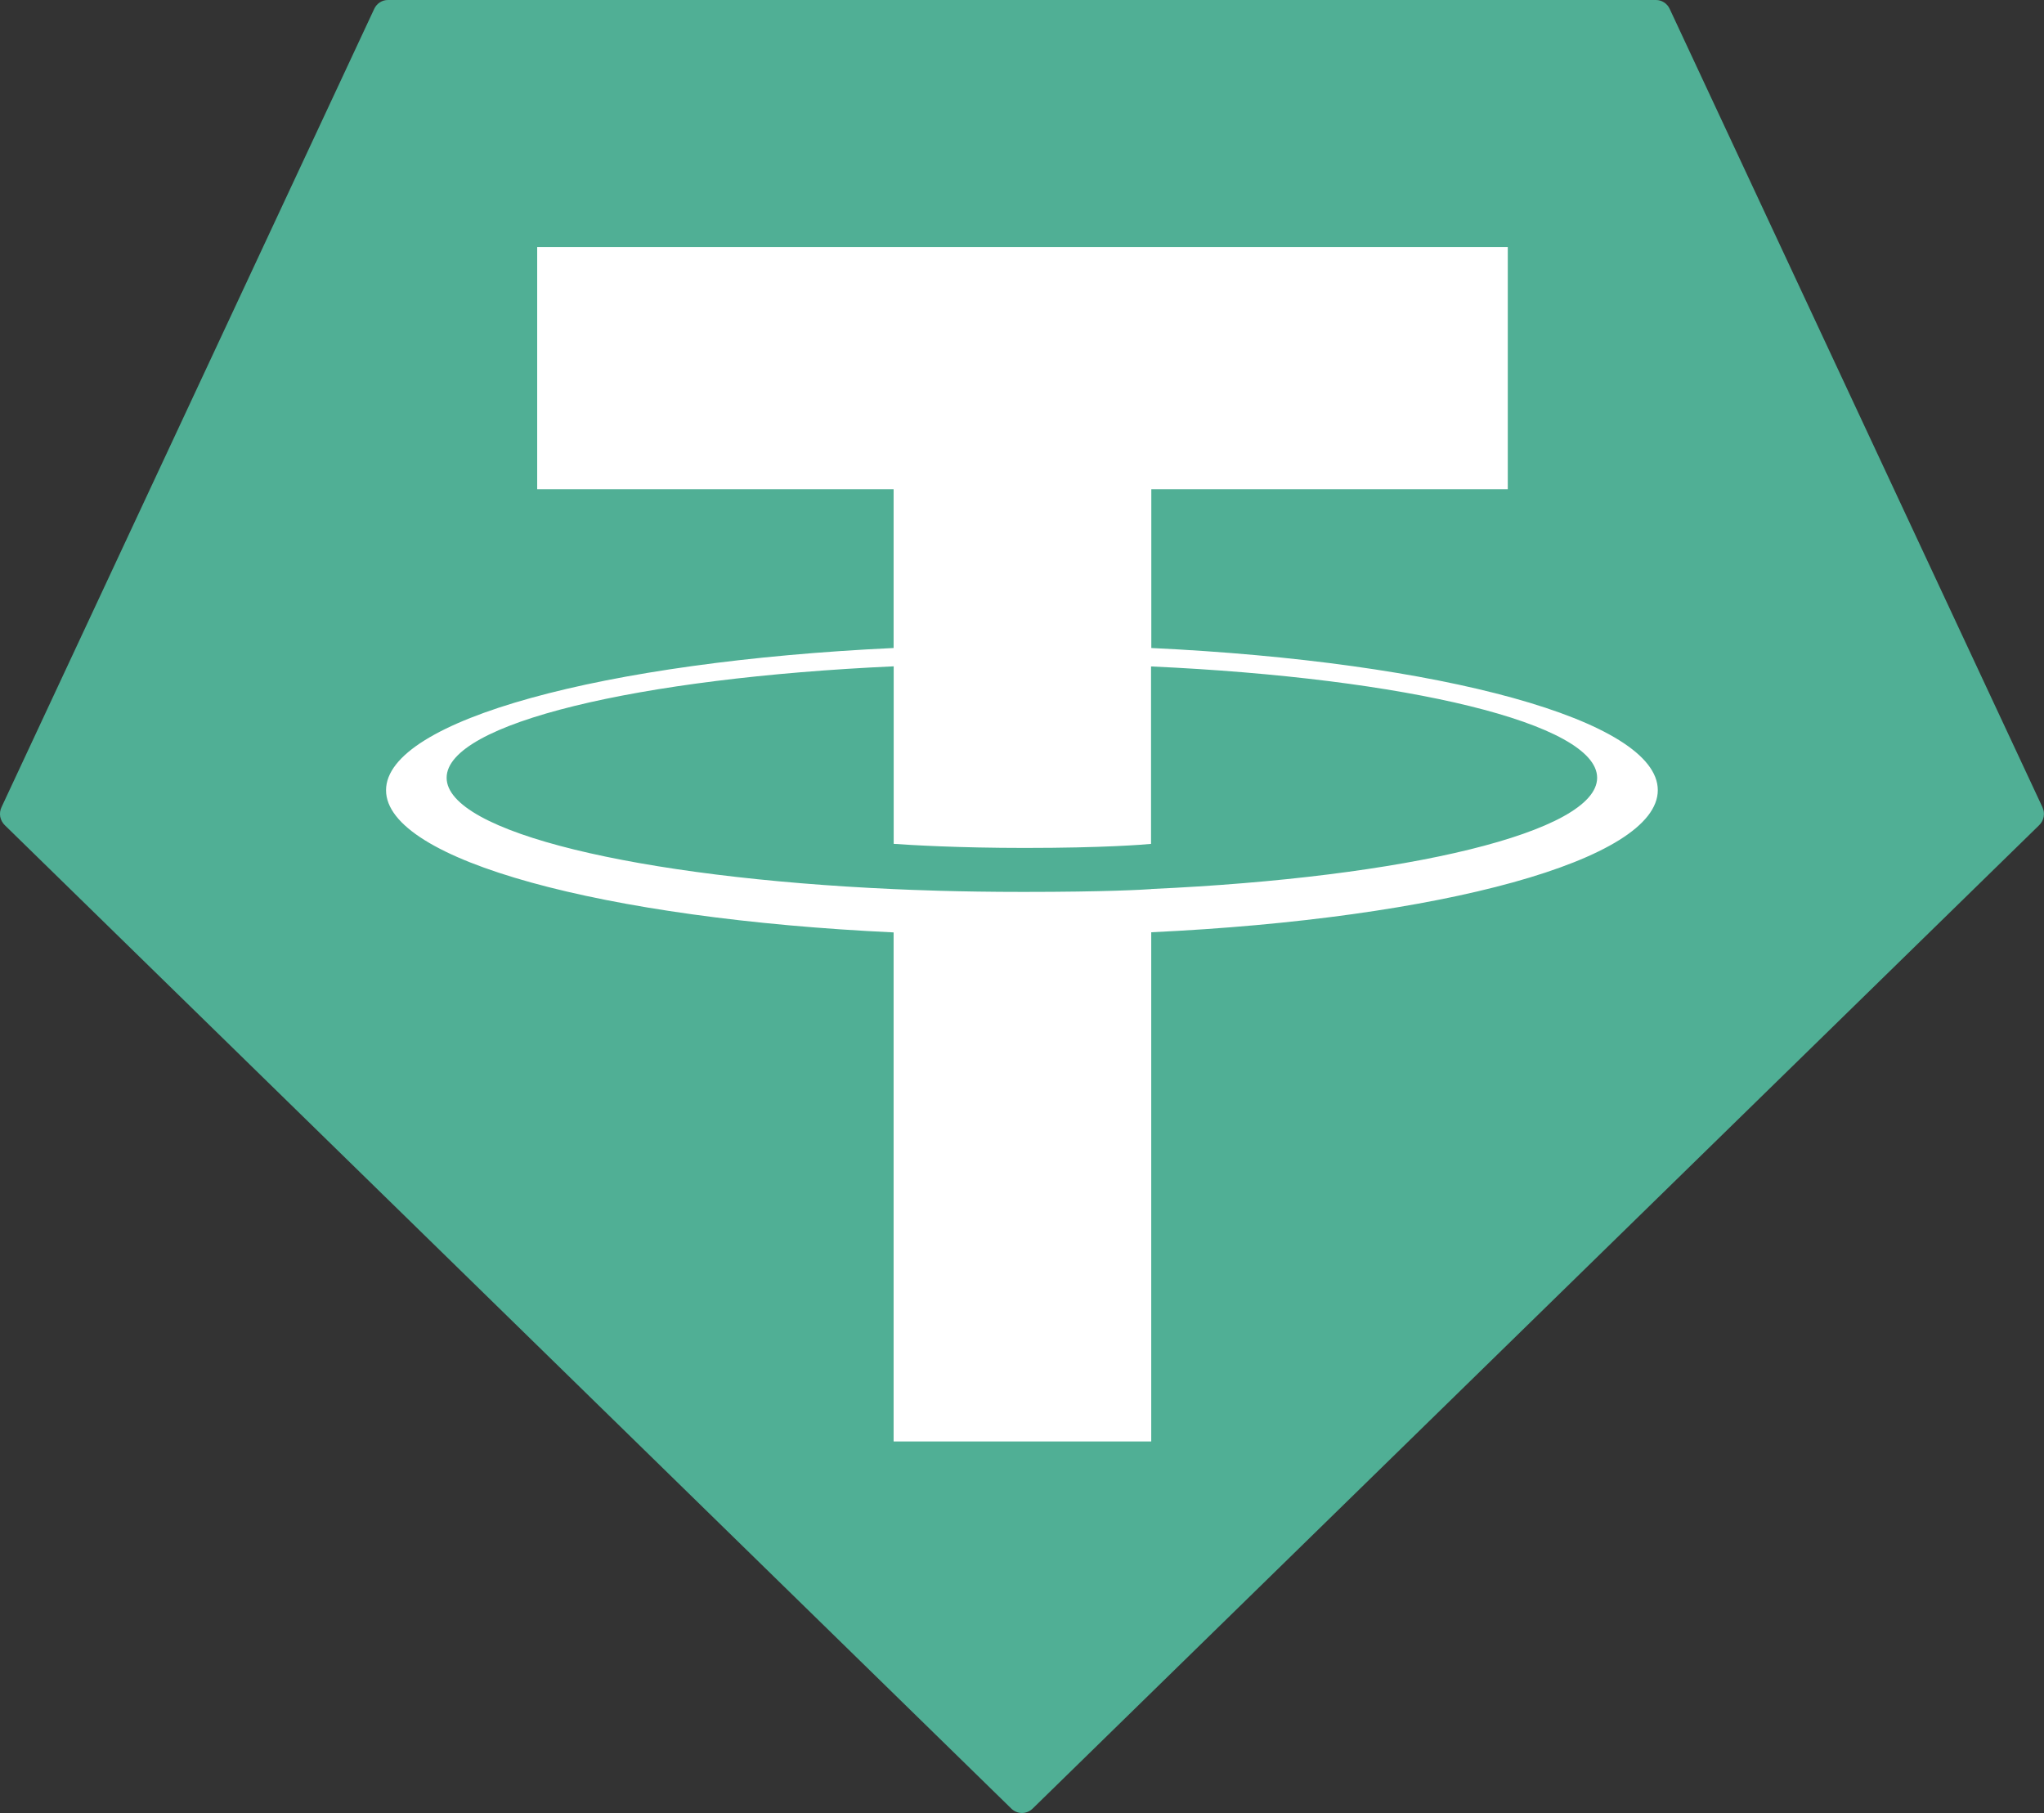 <svg width="53" height="47" viewBox="0 0 53 47" fill="none" xmlns="http://www.w3.org/2000/svg">
<rect x="0" y="0" width="53" height="47" fill="#333333" stroke="none"/>
<g clip-path="url(#clip0_63_8675)">
<path fill-rule="evenodd" clip-rule="evenodd" d="M9.703 0.231L0.04 20.924C0.003 21.001 -0.009 21.088 0.006 21.172C0.022 21.256 0.063 21.333 0.124 21.392L26.224 46.887C26.298 46.959 26.396 47 26.499 47C26.602 47 26.701 46.959 26.775 46.887L52.874 21.393C52.935 21.335 52.977 21.258 52.992 21.173C53.007 21.089 52.995 21.002 52.959 20.925L43.295 0.232C43.264 0.163 43.213 0.104 43.15 0.063C43.087 0.022 43.014 -0 42.939 2.86822e-07H10.063C9.987 -0.001 9.913 0.02 9.85 0.061C9.786 0.102 9.735 0.161 9.703 0.231Z" fill="#50AF95"/>
<path fill-rule="evenodd" clip-rule="evenodd" d="M29.853 23.049C29.665 23.063 28.697 23.122 26.538 23.122C24.82 23.122 23.601 23.069 23.173 23.049C16.535 22.751 11.581 21.573 11.581 20.163C11.581 18.753 16.535 17.576 23.173 17.274V21.876C23.607 21.907 24.85 21.982 26.567 21.982C28.628 21.982 29.66 21.895 29.846 21.877V17.277C36.47 17.578 41.413 18.756 41.413 20.163C41.413 21.57 36.471 22.748 29.846 23.047L29.853 23.049ZM29.853 16.801V12.683H39.096V6.404H13.929V12.683H23.171V16.799C15.659 17.151 10.01 18.668 10.01 20.486C10.01 22.304 15.659 23.819 23.171 24.172V37.368H29.851V24.168C37.346 23.816 42.986 22.301 42.986 20.484C42.986 18.668 37.351 17.153 29.851 16.799L29.853 16.801Z" fill="white"/>
</g>
<defs>
<clipPath id="clip0_63_8675">
<rect width="53" height="47" fill="white"/>
</clipPath>
</defs>
</svg>
